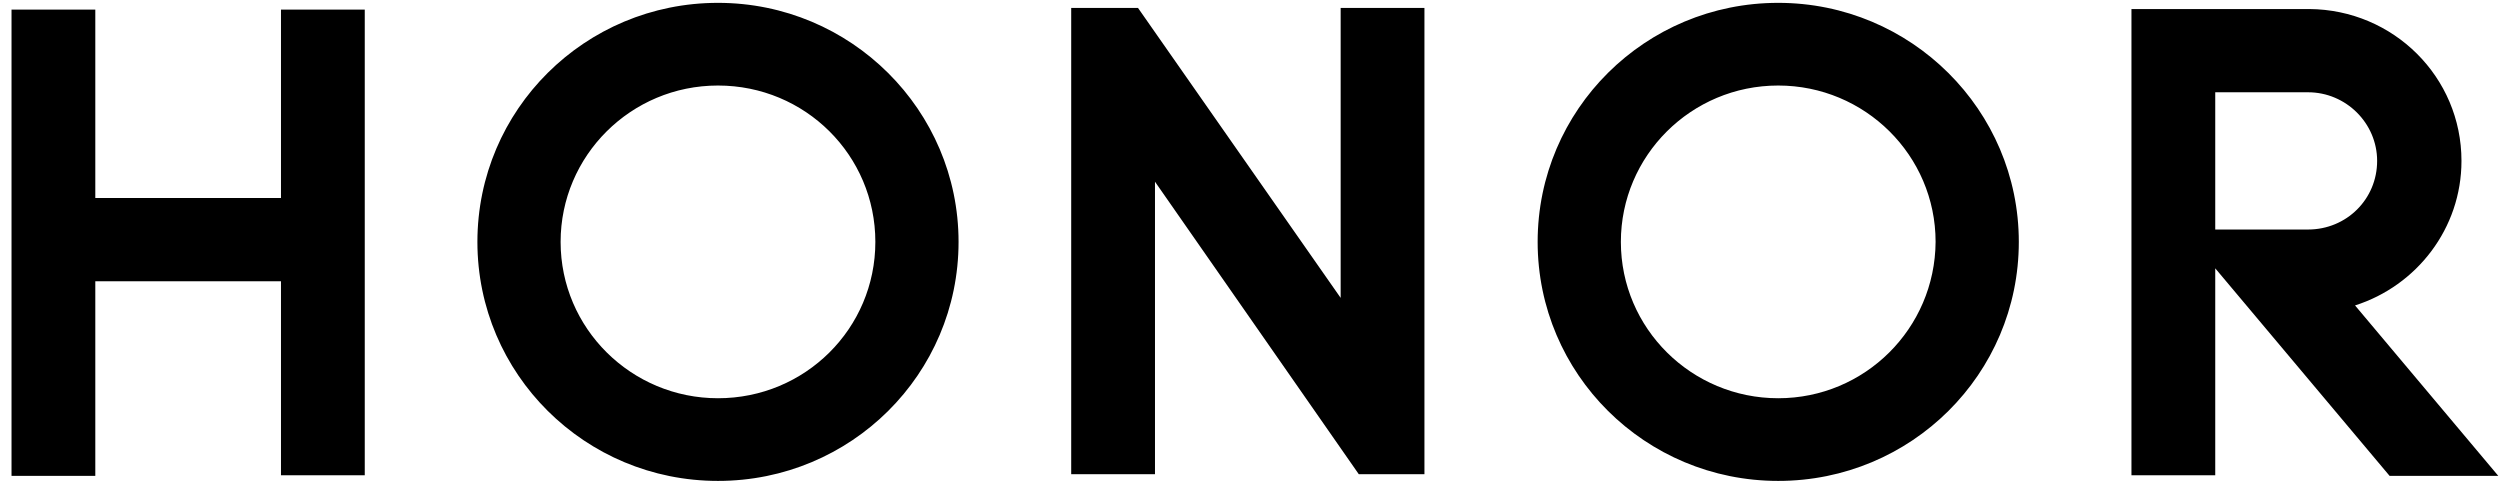 <svg width="156" height="31" viewBox="0 0 156 31" fill="none" xmlns="http://www.w3.org/2000/svg">
<path d="M17.533 12.356H5.947V0.599H0.719V29.693H5.947V17.55H17.533V29.658H22.761V0.599H17.533V12.356ZM44.802 0.178C36.501 0.178 29.79 6.846 29.79 15.094C29.79 23.341 36.501 30.009 44.802 30.009C53.103 30.009 59.814 23.341 59.814 15.094C59.814 6.881 53.103 0.178 44.802 0.178ZM44.802 24.85C39.398 24.85 34.982 20.498 34.982 15.094C34.982 9.724 39.362 5.337 44.802 5.337C50.242 5.337 54.622 9.689 54.622 15.094C54.622 20.498 50.242 24.85 44.802 24.85ZM110.961 0.178C102.661 0.178 95.949 6.846 95.949 15.094C95.949 23.341 102.661 30.009 110.961 30.009C119.262 30.009 125.974 23.341 125.974 15.094C125.974 6.881 119.262 0.178 110.961 0.178ZM110.961 24.85C105.557 24.85 101.142 20.498 101.142 15.094C101.142 9.724 105.522 5.337 110.961 5.337C116.366 5.337 120.781 9.689 120.781 15.094C120.746 20.498 116.366 24.85 110.961 24.85ZM146.955 19.059C150.805 17.831 153.596 14.251 153.596 10.04C153.596 4.811 149.357 0.599 144.094 0.564H133.003V29.658H138.231V16.743L149.11 29.693H155.892L146.955 19.059ZM144.023 14.322H138.231V5.758H144.023C146.39 5.758 148.333 7.688 148.333 10.04C148.333 12.426 146.425 14.322 144.023 14.322ZM83.692 18.638L71.011 0.494H66.843V29.588H72.071V11.338L84.787 29.588H88.885V0.494H83.657V18.638H83.692Z" fill="black"/>
</svg>
